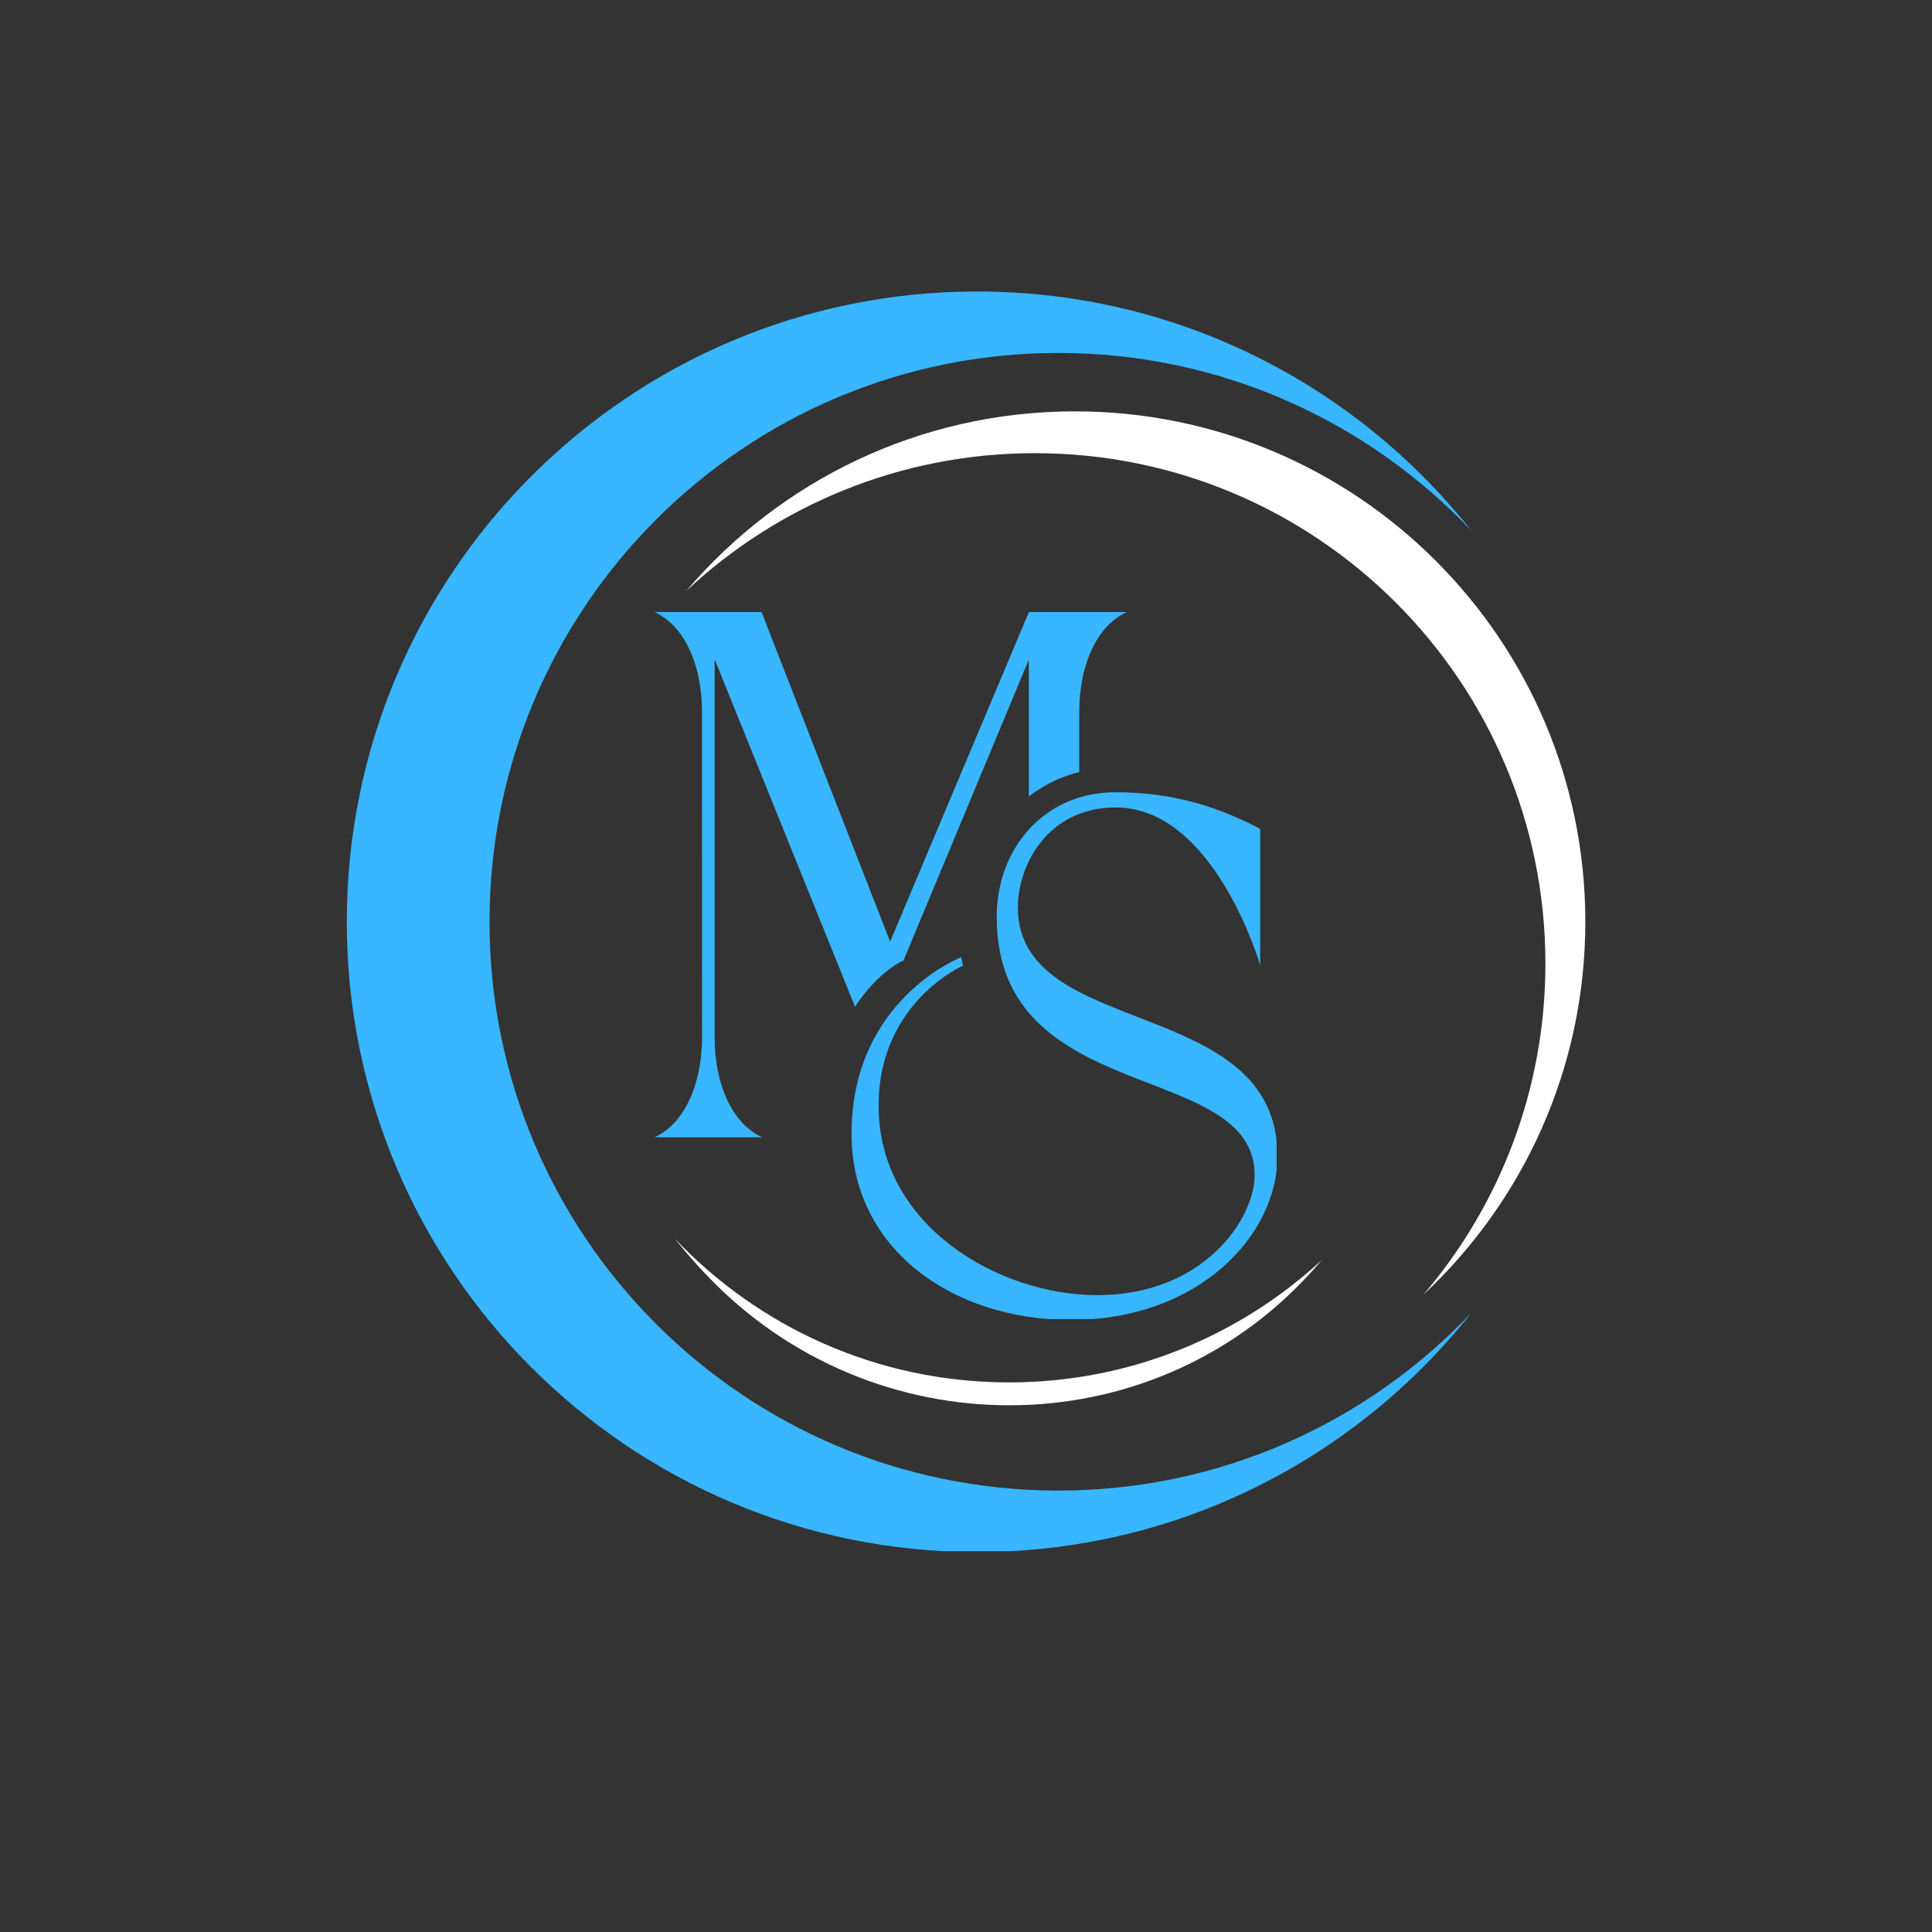 <svg xmlns="http://www.w3.org/2000/svg" xmlns:xlink="http://www.w3.org/1999/xlink" width="500" zoomAndPan="magnify" viewBox="0 0 375 375" height="500" preserveAspectRatio="xMidYMid meet" version="1.0"><rect x="0" y="0" width="375" height="375" fill="#333333" stroke="none"/><defs><clipPath id="d986364983"><path d="M 127.031 118.785 L 247.781 118.785 L 247.781 256.035 L 127.031 256.035 Z M 127.031 118.785 " clip-rule="nonzero"/></clipPath><clipPath id="e6af9f01d9"><path d="M 67.156 56.582 L 286 56.582 L 286 301.082 L 67.156 301.082 Z M 67.156 56.582 " clip-rule="nonzero"/></clipPath><clipPath id="b34e9dd0d2"><path d="M 133 79 L 307.902 79 L 307.902 252 L 133 252 Z M 133 79 " clip-rule="nonzero"/></clipPath></defs><g clip-path="url(#d986364983)"><path fill="#38b6ff" d="M 147.949 220.754 L 127.031 220.754 C 132.496 218.309 136.27 210.988 136.27 201.219 L 136.262 138.254 C 136.262 128.488 132.496 121.25 127.031 118.801 L 147.816 118.801 L 172.773 182.777 L 199.691 118.848 L 199.691 118.801 L 199.715 118.801 C 199.715 118.801 203.547 118.801 203.547 118.801 C 203.547 118.801 218.707 118.801 218.707 118.801 C 213.242 121.25 209.477 128.52 209.477 138.281 L 209.477 149.871 C 203.75 151.199 199.691 154.605 199.691 154.605 L 199.691 128.043 L 175.367 186.422 C 172.078 187.949 168.223 191.801 165.969 195.434 L 138.711 127.961 L 138.711 201.293 C 138.711 211.062 142.48 218.305 147.949 220.754 Z M 197.57 176.109 C 197.57 168.031 203.285 156.727 216.574 156.727 C 235.73 156.727 244.598 187.34 244.598 187.34 L 244.598 160.891 C 237.32 157.027 228.387 153.773 216.5 153.773 C 202.719 153.773 193.457 164.652 193.457 177.984 C 193.457 215.109 243.527 205.512 243.527 228.121 C 243.527 236.508 233.688 251.387 213.008 251.387 C 193.742 251.387 170.531 237.848 170.531 214.656 C 170.531 194.535 186.93 187.426 186.93 187.426 L 186.57 185.797 C 186.57 185.797 165.285 193.992 165.285 220.098 C 165.285 242.305 184.738 256.195 207.859 256.195 C 232.691 256.195 247.957 239.75 247.957 224.406 C 247.957 193 197.566 201.926 197.566 176.109 Z M 197.57 176.109 " fill-opacity="1" fill-rule="nonzero"/></g><g clip-path="url(#e6af9f01d9)"><path fill="#38b6ff" d="M 205.418 289.32 C 144.445 289.32 95.016 239.891 95.016 178.914 C 95.016 117.938 144.445 68.508 205.418 68.508 C 236.992 68.508 265.465 81.766 285.59 103.008 C 263.18 74.727 228.531 56.578 189.645 56.578 C 122.082 56.578 67.312 111.352 67.312 178.914 C 67.312 246.477 122.082 301.25 189.645 301.25 C 228.531 301.25 263.18 283.102 285.59 254.816 C 265.465 276.062 236.992 289.32 205.418 289.32 " fill-opacity="1" fill-rule="nonzero"/></g><path fill="#ffffff" d="M 256.543 244.578 C 240.605 259.312 219.289 268.324 195.863 268.324 C 170.301 268.324 147.238 257.59 130.945 240.383 C 133.348 243.422 135.926 246.312 138.664 249.043 C 171.5 281.805 225.297 280.621 255.688 245.578 C 255.973 245.246 256.258 244.91 256.543 244.578 " fill-opacity="1" fill-rule="nonzero"/><g clip-path="url(#b34e9dd0d2)"><path fill="#ffffff" d="M 208.641 79.844 C 178.434 79.844 151.387 93.363 133.215 114.684 C 150.926 98.109 174.723 87.961 200.891 87.961 C 255.605 87.961 299.965 132.316 299.965 187.031 C 299.965 211.535 291.062 233.957 276.324 251.25 C 295.637 233.176 307.711 207.453 307.711 178.914 C 307.711 124.195 263.355 79.844 208.641 79.844 " fill-opacity="1" fill-rule="nonzero"/></g></svg>